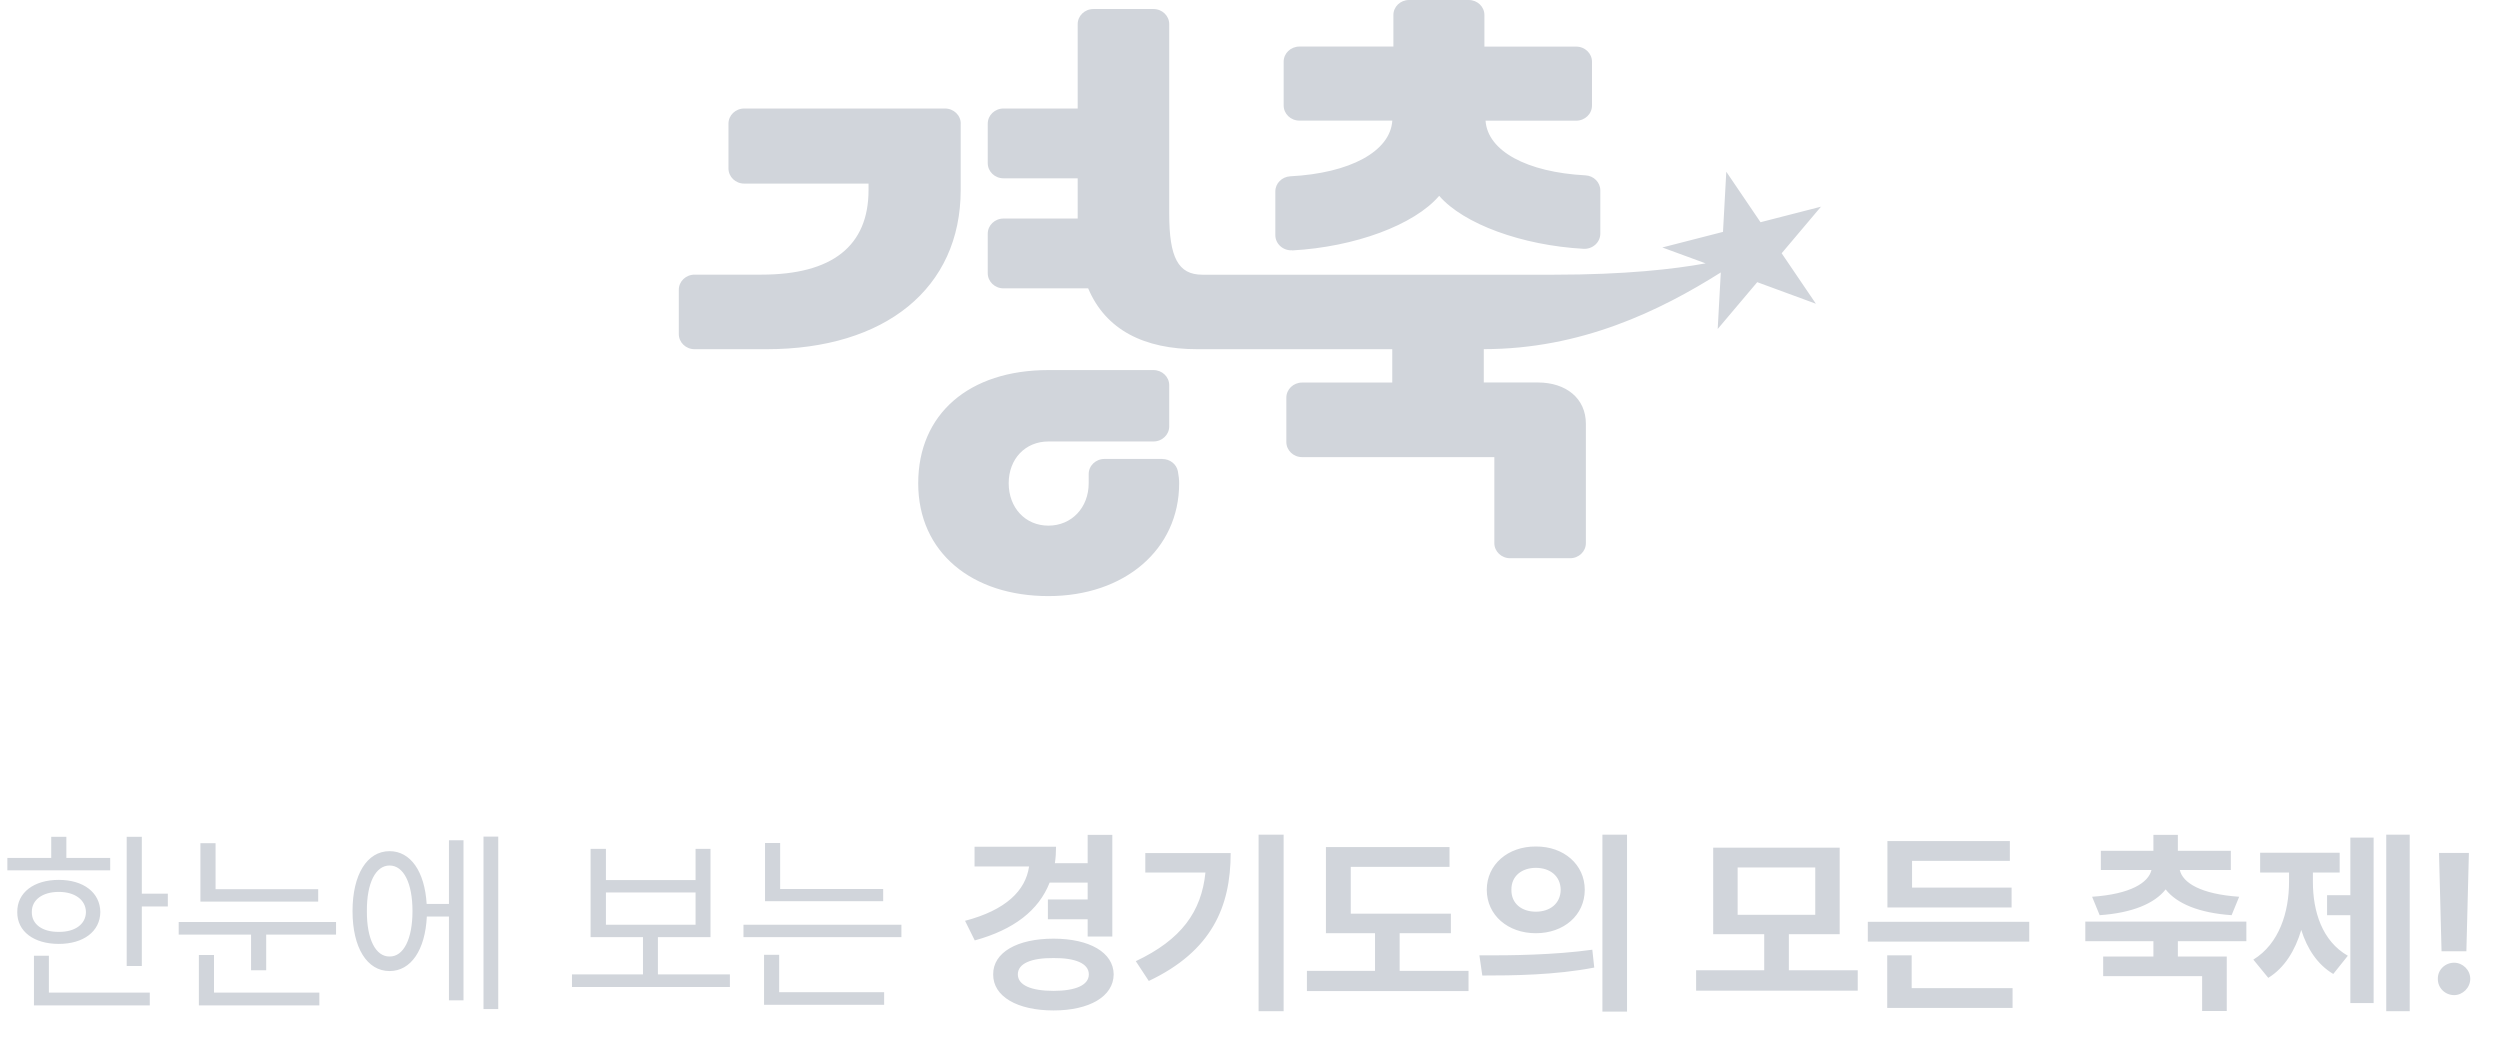 <svg width="151" height="63" viewBox="0 0 151 63" fill="none" xmlns="http://www.w3.org/2000/svg">
<g clip-path="url(#clip0_1205_2521)">
<path d="M69.669 22.352C70.196 22.353 70.621 22.761 70.621 23.267V25.752C70.621 26.257 70.196 26.665 69.669 26.665H63.324C61.926 26.665 60.925 27.719 60.925 29.189C60.925 30.66 61.922 31.749 63.324 31.749C64.727 31.749 65.757 30.66 65.757 29.189V28.638C65.753 28.132 66.182 27.72 66.709 27.72H70.208V27.724C70.662 27.724 71.059 28.031 71.144 28.463C71.193 28.712 71.221 28.968 71.221 29.193C71.221 33.192 67.921 36.004 63.324 36.004C58.727 36.004 55.46 33.382 55.46 29.193C55.46 25.005 58.525 22.353 63.324 22.352H69.669ZM69.669 0.545C70.196 0.545 70.621 0.953 70.621 1.459V12.917C70.621 15.538 71.153 16.592 72.62 16.592H93.866C98.151 16.592 101.102 16.257 103.02 15.907L100.404 14.947L104.069 14.006L104.268 10.373L106.335 13.422L109.987 12.484L107.612 15.297L109.68 18.346L106.137 17.043L103.749 19.871L103.936 16.456C100.255 18.774 95.503 21.088 89.621 21.088V23.102H92.889C94.587 23.102 95.787 24.059 95.787 25.596V32.803C95.787 33.308 95.362 33.717 94.835 33.717H91.211C90.684 33.717 90.258 33.308 90.258 32.803V27.61H78.647C78.121 27.61 77.695 27.202 77.695 26.696V24.02C77.695 23.515 78.121 23.107 78.647 23.106H84.092V21.092H72.324C69.122 21.092 66.791 19.941 65.725 17.417H60.612C60.086 17.417 59.66 17.008 59.66 16.503V14.114C59.66 13.609 60.085 13.2 60.612 13.2H65.092V10.77H60.612C60.085 10.77 59.66 10.361 59.66 9.855V7.468C59.66 6.962 60.085 6.554 60.612 6.554H65.092V1.459C65.092 0.953 65.518 0.545 66.045 0.545H69.669ZM57.077 6.554C57.604 6.554 58.03 6.962 58.03 7.468L58.026 7.46V11.47C58.026 17.417 53.461 21.092 46.298 21.092H41.953C41.426 21.092 41 20.683 41 20.178V17.502C41 16.996 41.426 16.588 41.953 16.588H45.994C50.263 16.588 52.46 14.861 52.46 11.474V11.089H44.952C44.425 11.089 44 10.68 44 10.175V7.468C44 6.962 44.425 6.554 44.952 6.554H57.077ZM88.713 0C89.236 0 89.658 0.405 89.658 0.906V2.815H95.203C95.73 2.815 96.156 3.224 96.156 3.729V6.375C96.156 6.88 95.73 7.289 95.203 7.289H89.727C89.853 9.121 92.22 10.404 95.759 10.591C96.261 10.614 96.659 11.015 96.659 11.501V14.11C96.659 14.639 96.193 15.059 95.642 15.028C91.928 14.822 88.393 13.527 86.926 11.827C85.426 13.589 81.822 14.92 78.044 15.126L78.048 15.118C77.497 15.149 77.03 14.729 77.03 14.2V11.56C77.03 11.077 77.428 10.677 77.931 10.649C81.538 10.463 83.974 9.148 84.096 7.285H78.485C77.959 7.285 77.533 6.876 77.533 6.371V3.726C77.533 3.22 77.959 2.813 78.485 2.812H84.161V0.906C84.161 0.405 84.582 6.58842e-07 85.106 0H88.713ZM110 12.481L109.987 12.484L110 12.47V12.481Z" fill="#D1D5DB"/>
</g>
<path d="M8.566 50.543V53.977H10.137V54.75H8.566V58.348H7.652V50.543H8.566ZM6.656 51.82V52.57H0.445V51.82H3.094V50.543H4.008V51.82H6.656ZM3.551 53.145C5.039 53.145 6.047 53.906 6.059 55.09C6.047 56.262 5.039 57.012 3.551 57.012C2.051 57.012 1.031 56.262 1.043 55.09C1.031 53.906 2.051 53.145 3.551 53.145ZM3.551 53.871C2.566 53.871 1.91 54.352 1.922 55.09C1.91 55.828 2.566 56.297 3.551 56.285C4.523 56.297 5.18 55.828 5.191 55.09C5.18 54.352 4.523 53.871 3.551 53.871ZM9.047 59.953V60.727H2.051V57.727H2.953V59.953H9.047ZM19.219 53.707V54.457H12.105V50.93H13.02V53.707H19.219ZM20.297 55.688V56.449H16.078V58.605H15.164V56.449H10.793V55.688H20.297ZM19.289 59.953V60.727H12.012V57.68H12.926V59.953H19.289ZM30.094 50.531V60.949H29.203V50.531H30.094ZM27.996 50.754V60.422H27.117V55.359H25.781C25.682 57.387 24.82 58.652 23.531 58.652C22.172 58.652 21.293 57.246 21.293 55.031C21.293 52.816 22.172 51.41 23.531 51.41C24.797 51.41 25.652 52.635 25.77 54.598H27.117V50.754H27.996ZM23.531 52.277C22.688 52.277 22.148 53.332 22.16 55.031C22.148 56.719 22.688 57.785 23.531 57.773C24.375 57.785 24.914 56.719 24.914 55.031C24.914 53.332 24.375 52.277 23.531 52.277ZM44.086 58.852V59.613H34.547V58.852H38.836V56.602H35.672V51.27H36.598V53.156H42.012V51.27H42.914V56.602H39.738V58.852H44.086ZM36.598 55.852H42.012V53.906H36.598V55.852ZM53.344 53.695V54.434H46.207V50.918H47.121V53.695H53.344ZM54.445 55.852V56.602H44.906V55.852H54.445ZM53.402 59.93V60.691H46.148V57.668H47.062V59.93H53.402ZM67.184 50.426V56.566H65.695V55.523H63.293V54.328H65.695V53.309H63.398C62.736 54.996 61.225 56.156 58.875 56.801L58.289 55.617C60.744 54.973 61.945 53.801 62.156 52.336H58.863V51.141H63.785C63.785 51.486 63.762 51.82 63.715 52.137H65.695V50.426H67.184ZM63.633 56.695C65.801 56.695 67.254 57.527 67.266 58.852C67.254 60.188 65.801 61.031 63.633 61.031C61.441 61.031 59.977 60.188 59.988 58.852C59.977 57.527 61.441 56.695 63.633 56.695ZM63.633 57.867C62.285 57.855 61.477 58.195 61.477 58.852C61.477 59.508 62.285 59.848 63.633 59.848C64.957 59.848 65.766 59.508 65.766 58.852C65.766 58.195 64.957 57.855 63.633 57.867ZM77.531 50.414V61.078H76.019V50.414H77.531ZM74.332 51.527C74.332 54.762 73.195 57.445 69.387 59.25L68.602 58.055C71.356 56.754 72.568 55.066 72.809 52.699H69.176V51.527H74.332ZM87.633 55.184V56.367H84.539V58.641H88.699V59.859H78.938V58.641H83.051V56.367H80.086V51.164H87.551V52.359H81.586V55.184H87.633ZM92.766 51.129C94.453 51.117 95.719 52.219 95.719 53.742C95.719 55.277 94.453 56.367 92.766 56.367C91.078 56.367 89.801 55.277 89.801 53.742C89.801 52.219 91.078 51.117 92.766 51.129ZM92.766 52.418C91.922 52.418 91.277 52.91 91.289 53.742C91.277 54.586 91.922 55.066 92.766 55.066C93.609 55.066 94.254 54.586 94.266 53.742C94.254 52.91 93.621 52.418 92.766 52.418ZM98.273 50.414V61.102H96.785V50.414H98.273ZM89.356 57.703C91.254 57.715 93.891 57.68 96.176 57.363L96.293 58.441C93.926 58.898 91.394 58.922 89.531 58.922L89.356 57.703ZM112.207 58.605V59.836H102.445V58.605H106.559V56.426H103.477V51.199H111.117V56.426H108.047V58.605H112.207ZM104.953 52.395V55.254H109.641V52.395H104.953ZM122.566 55.676V56.871H112.816V55.676H122.566ZM121.5 53.613V54.809H114V50.801H121.395V51.996H115.488V53.613H121.5ZM121.559 59.684V60.879H113.988V57.703H115.465V59.684H121.559ZM135.68 55.664V56.848H131.543V57.773H134.496V61.066H133.008V58.957H127.031V57.773H130.066V56.848H125.953V55.664H135.68ZM131.543 50.426V51.387H134.742V52.547H131.66C131.83 53.315 132.914 54.006 135.246 54.164L134.789 55.277C132.832 55.143 131.473 54.58 130.805 53.719C130.131 54.58 128.771 55.143 126.82 55.277L126.363 54.164C128.684 54.006 129.768 53.315 129.949 52.547H126.891V51.387H130.066V50.426H131.543ZM145.547 50.414V61.078H144.129V50.414H145.547ZM143.367 50.59V60.586H141.961V55.277H140.555V54.07H141.961V50.59H143.367ZM139.699 53.273C139.699 55.043 140.25 56.836 141.809 57.727L140.93 58.828C139.98 58.266 139.354 57.31 138.996 56.168C138.627 57.41 137.982 58.465 137.004 59.062L136.102 57.961C137.672 57 138.258 55.078 138.258 53.273V52.699H136.512V51.504H141.316V52.699H139.699V53.273ZM149.121 51.516L148.969 57.457H147.469L147.316 51.516H149.121ZM148.23 60.105C147.68 60.105 147.234 59.66 147.246 59.121C147.234 58.582 147.68 58.148 148.23 58.148C148.746 58.148 149.203 58.582 149.203 59.121C149.203 59.66 148.746 60.105 148.23 60.105Z" fill="#D1D5DB"/>
<defs>
<clipPath id="clip0_1205_2521">
<rect width="69" height="36" fill="white" transform="translate(41)"/>
</clipPath>
</defs>
</svg>
